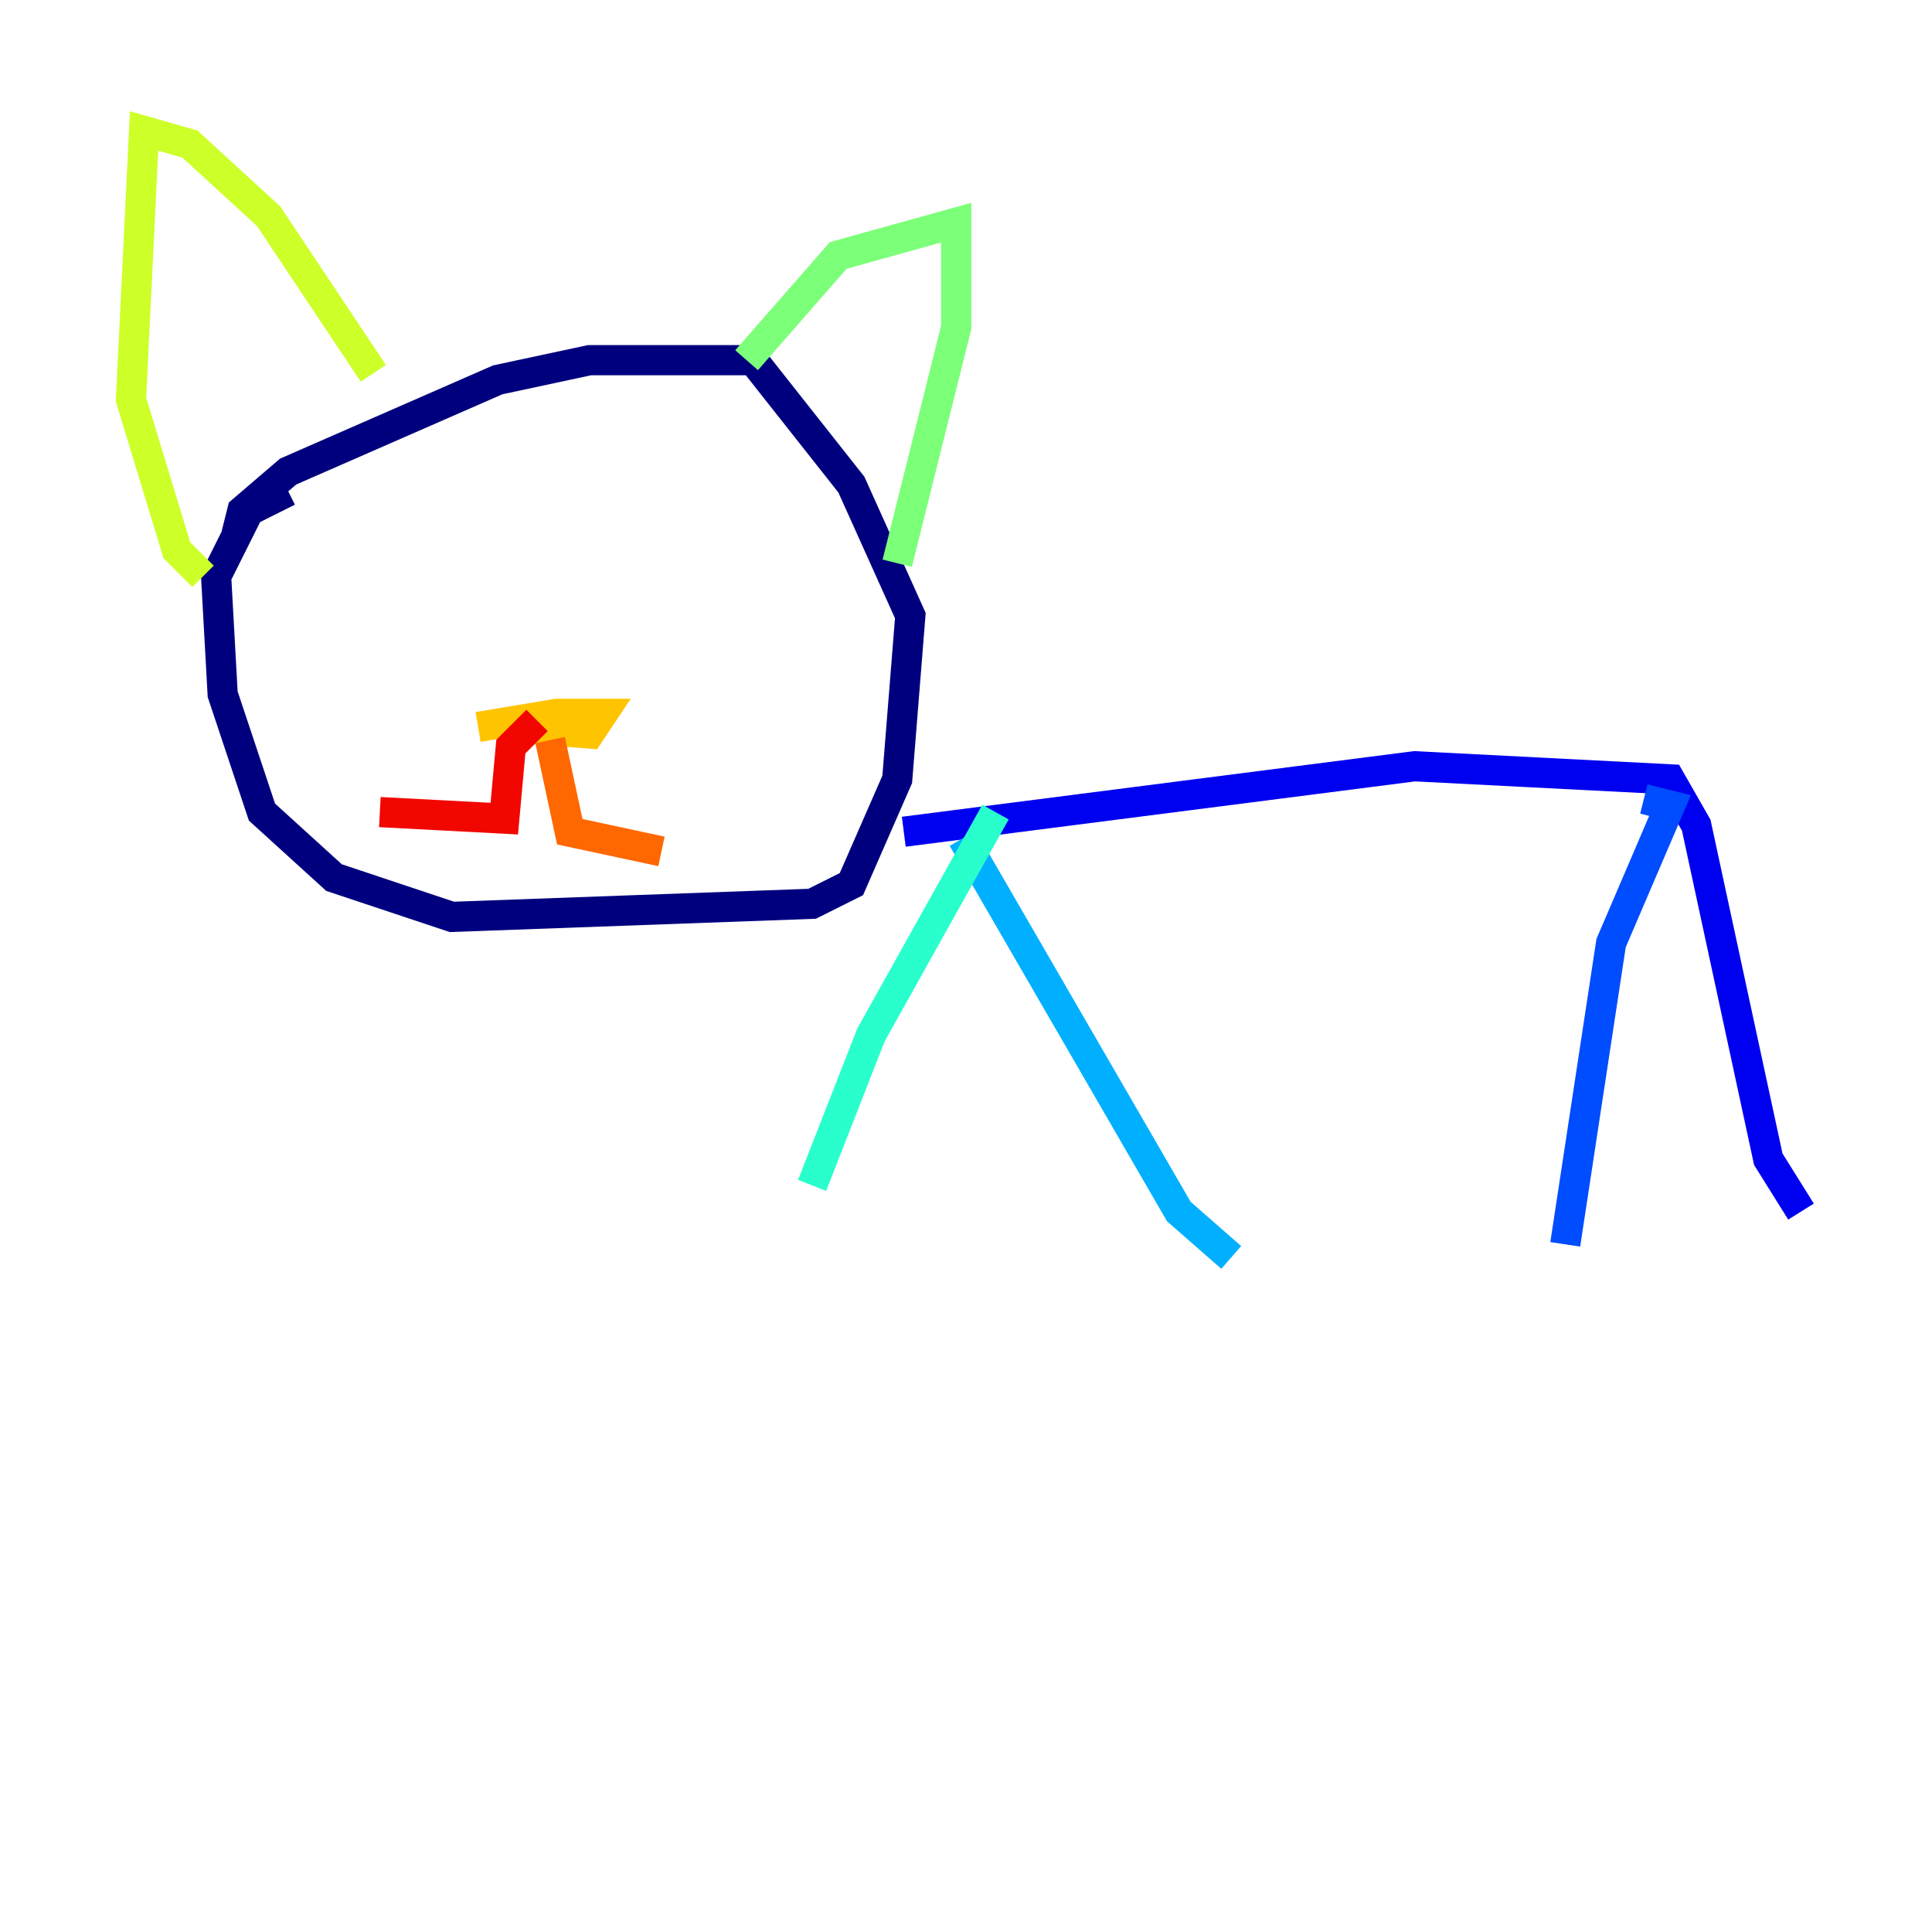 <?xml version="1.0" encoding="utf-8" ?>
<svg baseProfile="tiny" height="128" version="1.2" viewBox="0,0,128,128" width="128" xmlns="http://www.w3.org/2000/svg" xmlns:ev="http://www.w3.org/2001/xml-events" xmlns:xlink="http://www.w3.org/1999/xlink"><defs /><polyline fill="none" points="15.62,35.58 16.054,33.844 19.091,31.241 32.976,25.166 39.051,23.864 49.898,23.864 56.407,32.108 60.312,40.786 59.444,51.634 56.407,58.576 53.803,59.878 29.939,60.746 22.129,58.142 17.356,53.803 14.752,45.993 14.319,38.183 16.488,33.844 19.091,32.542" stroke="#00007f" stroke-width="2" /><polyline fill="none" points="59.878,55.105 93.722,50.766 110.644,51.634 112.38,54.671 117.153,76.8 119.322,80.271" stroke="#0000f1" stroke-width="2" /><polyline fill="none" points="108.909,52.936 110.644,53.37 106.739,62.481 103.702,82.441" stroke="#004cff" stroke-width="2" /><polyline fill="none" points="63.783,55.539 78.102,80.271 81.573,83.308" stroke="#00b0ff" stroke-width="2" /><polyline fill="none" points="65.953,53.803 57.709,68.556 53.803,78.536" stroke="#29ffcd" stroke-width="2" /><polyline fill="none" points="49.464,23.864 55.539,16.922 63.349,14.752 63.349,21.695 59.444,37.315" stroke="#7cff79" stroke-width="2" /><polyline fill="none" points="24.732,24.732 17.79,14.319 12.583,9.546 9.546,8.678 8.678,26.468 11.715,36.447 13.451,38.183" stroke="#cdff29" stroke-width="2" /><polyline fill="none" points="31.675,48.163 36.881,47.295 39.919,47.295 39.051,48.597 33.41,48.163" stroke="#ffc400" stroke-width="2" /><polyline fill="none" points="36.447,49.031 37.749,55.105 43.824,56.407" stroke="#ff6700" stroke-width="2" /><polyline fill="none" points="35.58,47.729 33.844,49.464 33.41,54.237 25.166,53.803" stroke="#f10700" stroke-width="2" /><polyline fill="none" points="49.031,30.807 49.031,30.807" stroke="#7f0000" stroke-width="2" /></svg>